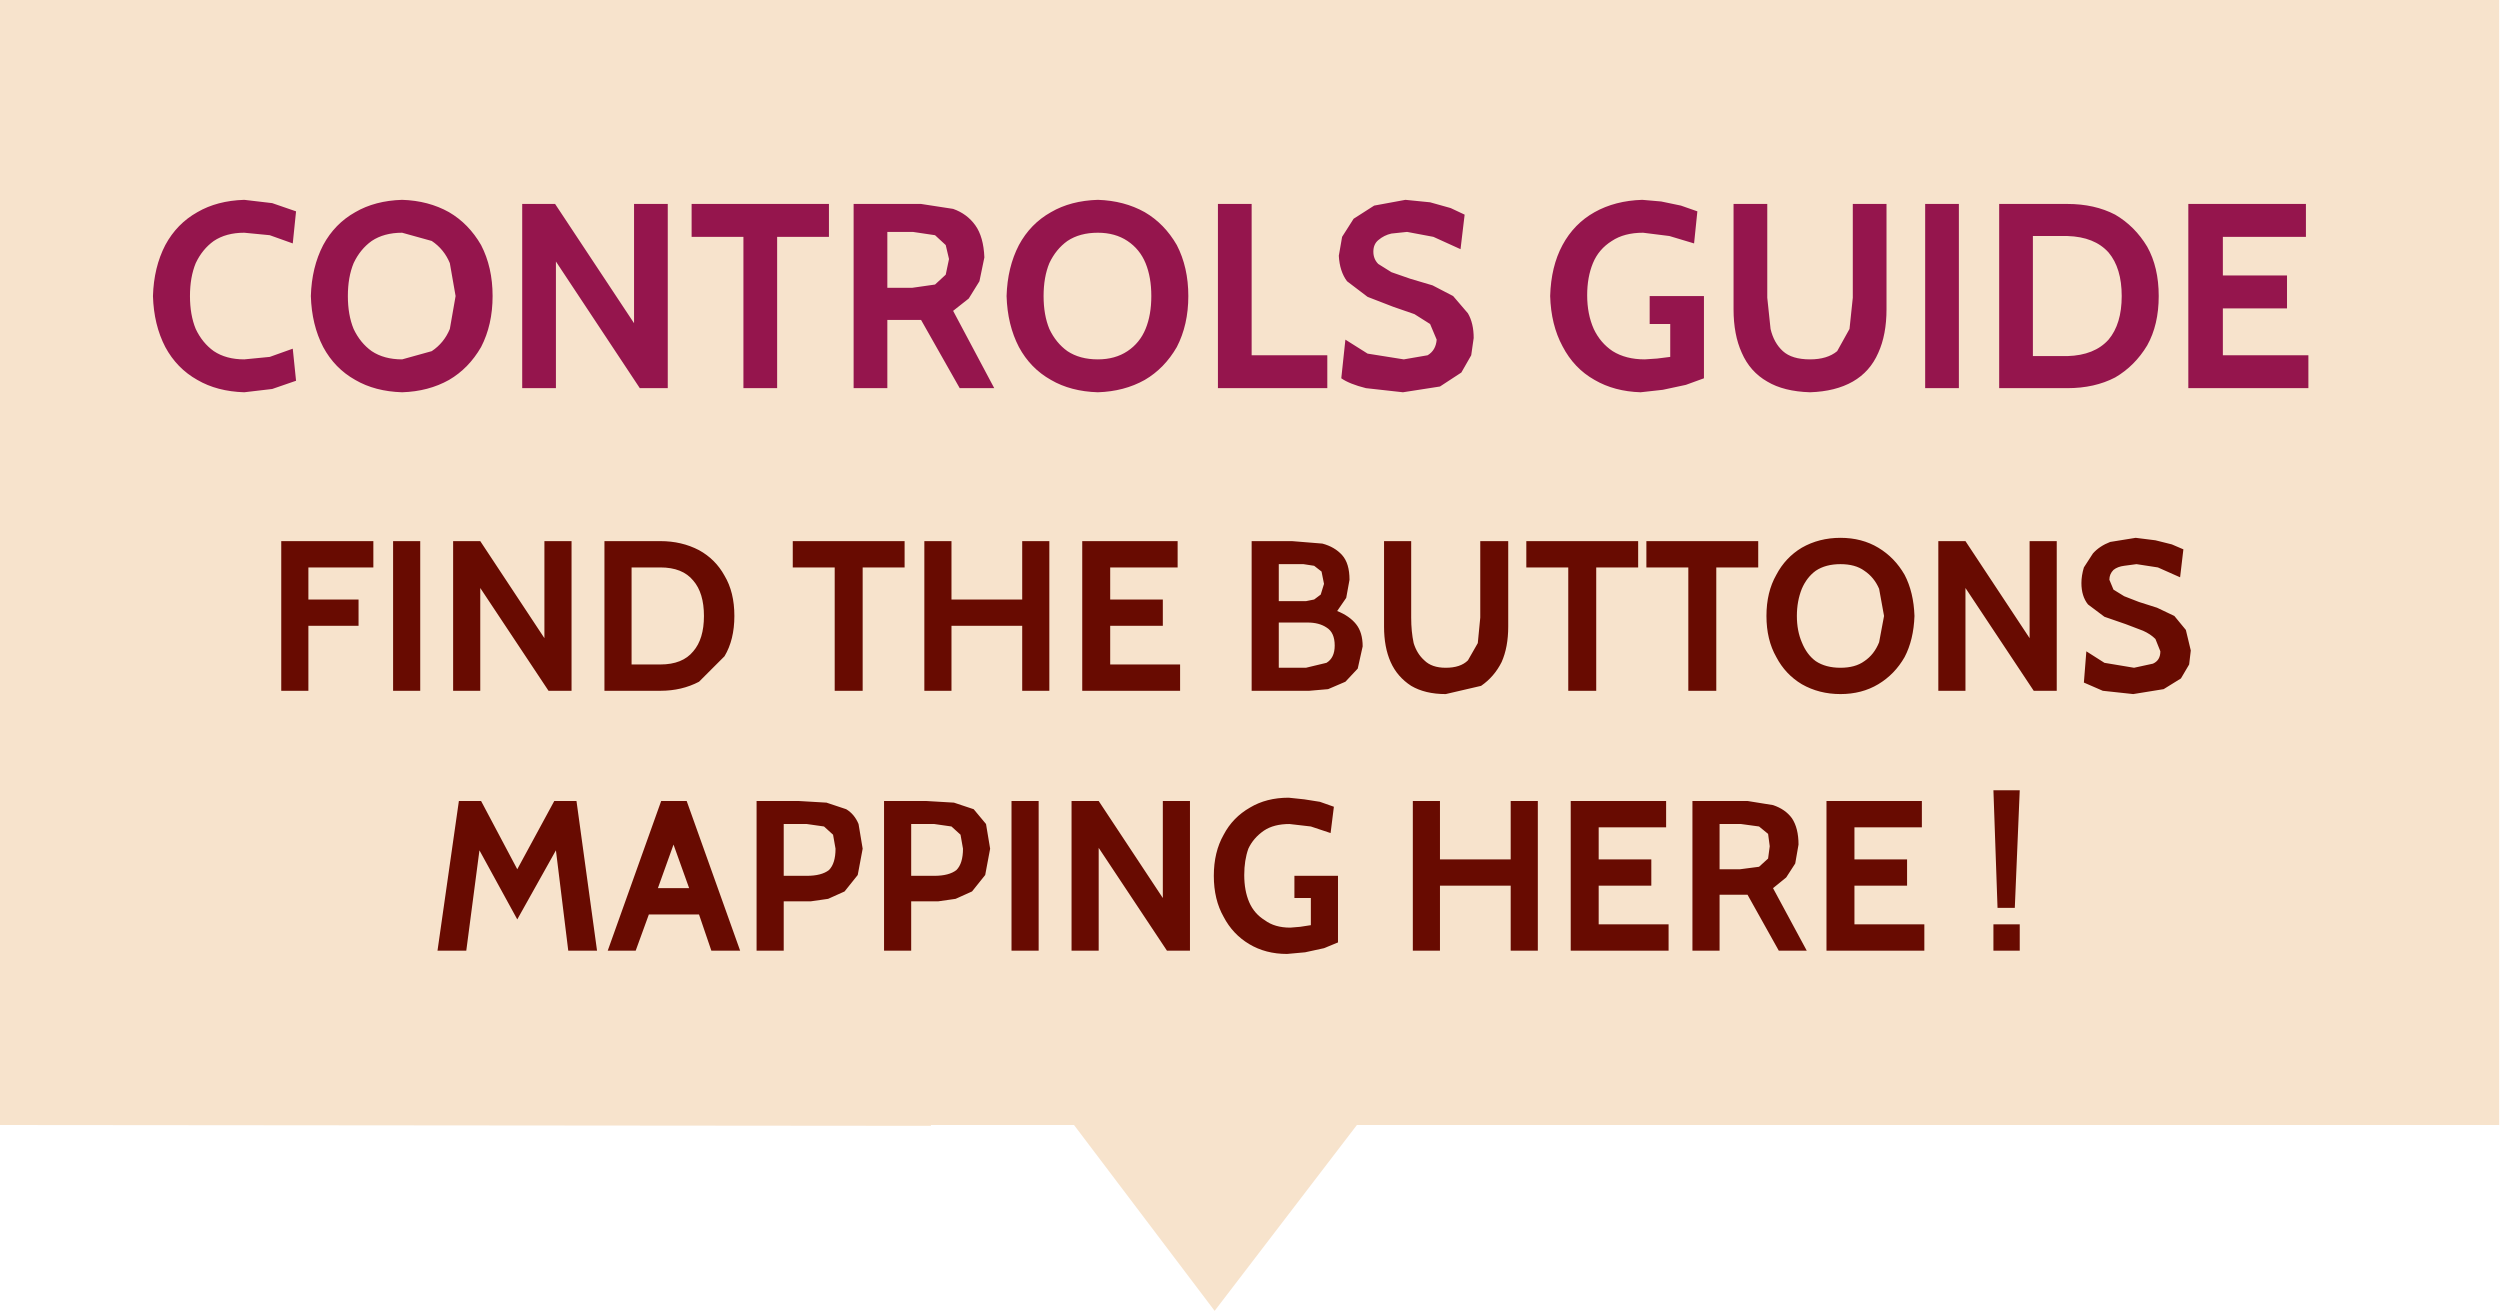 <?xml version="1.0" encoding="utf-8"?>
<svg version="1.1" id="Layer_1"
xmlns="http://www.w3.org/2000/svg"
xmlns:xlink="http://www.w3.org/1999/xlink"
xmlns:author="http://www.sothink.com"
width="152px" height="80px"
xml:space="preserve">
<g id="756" transform="matrix(1, 0, 0, 1, 16.6, 17.3)">
<path style="fill:#F7E3CC;fill-opacity:1" d="M-16.6,-17.3L135.35 -17.3L135.35 51.1L65.9 51.1L57.25 62.4L48.7 51.1L40 51.1L40 51.15L-16.6 51.1L-16.6 40.55L-16.6 39.05L-16.6 33.05L-16.6 -11.35L-16.6 -17.3" />
<path style="fill:#95154D;fill-opacity:1" d="M1.2,-2.5L-0.2 -3L-1.75 -3.15Q-2.85 -3.15 -3.6 -2.65Q-4.3 -2.15 -4.7 -1.3Q-5.05 -0.45 -5.05 0.7Q-5.05 1.85 -4.7 2.7Q-4.3 3.55 -3.6 4.05Q-2.85 4.55 -1.75 4.55L-0.2 4.4L1.2 3.9L1.4 5.85L-0.05 6.35L-1.75 6.55Q-3.4 6.5 -4.6 5.8Q-5.85 5.1 -6.55 3.8Q-7.25 2.45 -7.3 0.7Q-7.25 -1.05 -6.55 -2.4Q-5.85 -3.7 -4.6 -4.4Q-3.4 -5.1 -1.75 -5.15L-0.05 -4.95L1.4 -4.45L1.2 -2.5M5,-4.4Q6.2 -5.1 7.85 -5.15Q9.45 -5.1 10.7 -4.4Q11.9 -3.7 12.65 -2.4Q13.35 -1.05 13.35 0.7Q13.35 2.45 12.65 3.8Q11.9 5.1 10.7 5.8Q9.45 6.5 7.85 6.55Q6.2 6.5 5 5.8Q3.75 5.1 3.05 3.8Q2.35 2.45 2.3 0.7Q2.35 -1.05 3.05 -2.4Q3.75 -3.7 5 -4.4M6,-2.65Q5.3 -2.15 4.9 -1.3Q4.55 -0.45 4.55 0.7Q4.55 1.85 4.9 2.7Q5.3 3.55 6 4.05Q6.75 4.55 7.85 4.55L9.65 4.05Q10.4 3.55 10.75 2.7L11.1 0.7L10.75 -1.3Q10.4 -2.15 9.65 -2.65L7.85 -3.15Q6.75 -3.15 6 -2.65M17.15,-4.9L21.95 2.35L21.95 -4.9L24 -4.9L24 6.3L22.3 6.3L17.2 -1.4L17.2 6.3L15.15 6.3L15.15 -4.9L17.15 -4.9M25.45,-2.9L25.45 -4.9L33.8 -4.9L33.8 -2.9L30.65 -2.9L30.65 6.3L28.6 6.3L28.6 -2.9L25.45 -2.9M39.4,-4.9L41.35 -4.6Q42.2 -4.3 42.7 -3.6Q43.2 -2.9 43.25 -1.65L42.95 -0.2L42.3 0.85L41.35 1.6L43.85 6.3L41.75 6.3L39.4 2.15L37.35 2.15L37.35 6.3L35.3 6.3L35.3 -4.9L39.4 -4.9M37.35,-3.2L37.35 0.2L38.85 0.2L40.25 0L40.9 -0.6L41.1 -1.55L40.9 -2.4L40.25 -3L38.9 -3.2L37.35 -3.2M50.15,-5.15Q51.75 -5.1 53 -4.4Q54.2 -3.7 54.95 -2.4Q55.65 -1.05 55.65 0.7Q55.65 2.45 54.95 3.8Q54.2 5.1 53 5.8Q51.75 6.5 50.15 6.55Q48.5 6.5 47.3 5.8Q46.05 5.1 45.35 3.8Q44.65 2.45 44.6 0.7Q44.65 -1.05 45.35 -2.4Q46.05 -3.7 47.3 -4.4Q48.5 -5.1 50.15 -5.15M48.3,-2.65Q47.6 -2.15 47.2 -1.3Q46.85 -0.45 46.85 0.7Q46.85 1.85 47.2 2.7Q47.6 3.55 48.3 4.05Q49.05 4.55 50.15 4.55Q51.2 4.55 51.95 4.05Q52.7 3.55 53.05 2.7Q53.4 1.85 53.4 0.7Q53.4 -0.45 53.05 -1.3Q52.7 -2.15 51.95 -2.65Q51.2 -3.15 50.15 -3.15Q49.05 -3.15 48.3 -2.65M59.5,-4.9L59.5 4.3L64.1 4.3L64.1 6.3L57.45 6.3L57.45 -4.9L59.5 -4.9M65.7,-4L66.95 -4.8L68.85 -5.15L70.35 -5L71.6 -4.65L72.45 -4.25L72.2 -2.15L70.55 -2.9L68.95 -3.2L68 -3.1Q67.55 -3 67.2 -2.7Q66.9 -2.45 66.9 -2Q66.9 -1.55 67.2 -1.25L68 -0.75L69.15 -0.35L70.5 0.05L71.75 0.7L72.65 1.75Q73 2.35 73 3.25L72.85 4.3L72.25 5.35L70.95 6.2L68.7 6.55L66.45 6.3Q65.45 6.05 64.95 5.7L65.2 3.35L66.55 4.2L68.75 4.55L70.2 4.3Q70.7 4 70.75 3.35L70.35 2.4L69.4 1.8L68.1 1.35L66.55 0.75L65.3 -0.2Q64.85 -0.8 64.8 -1.75L65 -2.9L65.7 -4M80.35,-4.4Q81.6 -5.1 83.25 -5.15L84.4 -5.05L85.6 -4.8L86.6 -4.45L86.4 -2.5L84.9 -2.95L83.3 -3.15Q82.15 -3.15 81.4 -2.65Q80.6 -2.15 80.25 -1.3Q79.9 -0.45 79.9 0.65Q79.9 1.8 80.3 2.7Q80.7 3.55 81.45 4.05Q82.25 4.55 83.4 4.55L84.15 4.5L84.95 4.4L84.95 2.4L83.7 2.4L83.7 0.7L87 0.7L87 5.7L85.9 6.1L84.5 6.4L83.15 6.55Q81.55 6.5 80.35 5.8Q79.1 5.1 78.4 3.75Q77.7 2.45 77.65 0.7Q77.7 -1.1 78.4 -2.4Q79.1 -3.7 80.35 -4.4M90.85,-4.9L90.85 0.8L91.05 2.7Q91.25 3.55 91.8 4.05Q92.35 4.55 93.45 4.55Q94.5 4.55 95.1 4.05L95.85 2.7L96.05 0.8L96.05 -4.9L98.1 -4.9L98.1 1.5Q98.1 3.05 97.6 4.15Q97.1 5.3 96.05 5.9Q95 6.5 93.45 6.55Q91.85 6.5 90.85 5.9Q89.8 5.3 89.3 4.15Q88.8 3.05 88.8 1.5L88.8 -4.9L90.85 -4.9M109.1,-4.9Q110.75 -4.9 112 -4.25Q113.2 -3.55 113.95 -2.3Q114.65 -1.05 114.65 0.7Q114.65 2.45 113.95 3.7Q113.2 4.95 112 5.65Q110.75 6.3 109.1 6.3L104.95 6.3L104.95 -4.9L109.1 -4.9M107,-2.95L107 4.35L109.1 4.35Q110.75 4.3 111.6 3.35Q112.4 2.4 112.4 0.7Q112.4 -1 111.6 -1.95Q110.75 -2.9 109.1 -2.95L107 -2.95M118.55,-0.55L122.45 -0.55L122.45 1.45L118.55 1.45L118.55 4.3L123.75 4.3L123.75 6.3L116.45 6.3L116.45 -4.9L123.6 -4.9L123.6 -2.9L118.55 -2.9L118.55 -0.55M102.5,-4.9L102.5 6.3L100.45 6.3L100.45 -4.9L102.5 -4.9" />
<path style="fill:#680B01;fill-opacity:1" d="M108.45,15.6L108.45 24.7L107.05 24.7L102.9 18.45L102.9 24.7L101.25 24.7L101.25 15.6L102.9 15.6L106.8 21.5L106.8 15.6L108.45 15.6M110.65,16.35Q111.05 15.9 111.7 15.65L113.25 15.4L114.45 15.55L115.45 15.8L116.15 16.1L115.95 17.8L114.6 17.2L113.3 17L112.55 17.1Q112.15 17.15 111.9 17.35Q111.65 17.6 111.65 17.95L111.9 18.55L112.55 18.95L113.45 19.3L114.55 19.65L115.6 20.15L116.3 21L116.6 22.25L116.5 23.1L116 23.95L114.95 24.6L113.1 24.9L111.25 24.7L110.1 24.2L110.25 22.3L111.35 23L113.15 23.3L114.3 23.05Q114.75 22.85 114.75 22.3L114.45 21.55Q114.15 21.25 113.7 21.05L112.65 20.65L111.35 20.2L110.35 19.45Q109.95 18.95 109.95 18.15Q109.95 17.7 110.1 17.2L110.65 16.35M87.75,17.2L87.75 24.7L86.05 24.7L86.05 17.2L83.5 17.2L83.5 15.6L90.3 15.6L90.3 17.2L87.75 17.2M83,17.2L80.45 17.2L80.45 24.7L78.75 24.7L78.75 17.2L76.2 17.2L76.2 15.6L83 15.6L83 17.2M99.2,17.65Q99.75 18.7 99.8 20.15Q99.75 21.6 99.2 22.65Q98.6 23.7 97.6 24.3Q96.6 24.9 95.3 24.9Q94 24.9 92.95 24.3Q91.95 23.7 91.4 22.65Q90.8 21.6 90.8 20.15Q90.8 18.7 91.4 17.65Q91.95 16.6 92.95 16Q94 15.4 95.3 15.4Q96.6 15.4 97.6 16Q98.6 16.6 99.2 17.65M96.75,17.4Q96.2 17 95.3 17Q94.4 17 93.8 17.4Q93.25 17.8 92.95 18.5Q92.65 19.25 92.65 20.15Q92.65 21.05 92.95 21.75Q93.25 22.5 93.8 22.9Q94.4 23.3 95.3 23.3Q96.2 23.3 96.75 22.9Q97.35 22.5 97.65 21.75L97.95 20.15L97.65 18.5Q97.35 17.8 96.75 17.4M96.15,34.95L99.35 34.95L99.35 36.55L96.15 36.55L96.15 38.9L100.4 38.9L100.4 40.5L94.45 40.5L94.45 31.4L100.25 31.4L100.25 33L96.15 33L96.15 34.95M92.35,32.45Q92.75 33.05 92.75 34.05L92.55 35.2L92 36.05L91.2 36.7L93.25 40.5L91.55 40.5L89.65 37.1L87.95 37.1L87.95 40.5L86.3 40.5L86.3 31.4L89.65 31.4L91.2 31.65Q91.95 31.9 92.35 32.45M83.8,36.55L80.6 36.55L80.6 38.9L84.85 38.9L84.85 40.5L78.9 40.5L78.9 31.4L84.7 31.4L84.7 33L80.6 33L80.6 34.95L83.8 34.95L83.8 36.55M90.35,32.95L89.25 32.8L87.95 32.8L87.95 35.55L89.2 35.55L90.35 35.4L90.9 34.9L91 34.15L90.9 33.4L90.35 32.95M106.2,40.5L104.6 40.5L104.6 38.9L106.2 38.9L106.2 40.5M106.2,30.75L105.9 37.9L104.85 37.9L104.6 30.75L106.2 30.75M69.2,15.6L69.2 20.25Q69.2 21.1 69.35 21.8Q69.55 22.45 70 22.85Q70.45 23.3 71.3 23.3Q72.2 23.3 72.65 22.85L73.25 21.8L73.4 20.25L73.4 15.6L75.1 15.6L75.1 20.8Q75.1 22.05 74.7 22.95Q74.25 23.85 73.45 24.4L71.3 24.9Q70.05 24.9 69.2 24.4Q68.35 23.85 67.95 22.95Q67.55 22.05 67.55 20.8L67.55 15.6L69.2 15.6M62.65,17L61.15 17L61.15 19.25L62.8 19.25L63.3 19.15L63.7 18.85L63.9 18.2L63.75 17.45L63.3 17.1L62.65 17M65.45,17.95L65.25 19.05L64.7 19.85Q65.45 20.15 65.85 20.65Q66.25 21.15 66.25 22L65.95 23.35L65.2 24.15L64.15 24.6L63 24.7L59.5 24.7L59.5 15.6L61.95 15.6L63.8 15.75Q64.55 15.95 65 16.45Q65.45 16.95 65.45 17.95M61.15,20.55L61.15 23.3L62.8 23.3L64.05 23Q64.55 22.7 64.55 21.95Q64.55 21.15 64.05 20.85Q63.6 20.55 62.9 20.55L61.15 20.55M41.25,24.7L39.6 24.7L39.6 15.6L41.25 15.6L41.25 19.15L45.55 19.15L45.55 15.6L47.2 15.6L47.2 24.7L45.55 24.7L45.55 20.75L41.25 20.75L41.25 24.7M49.2,15.6L55 15.6L55 17.2L50.9 17.2L50.9 19.15L54.1 19.15L54.1 20.75L50.9 20.75L50.9 23.1L55.15 23.1L55.15 24.7L49.2 24.7L49.2 15.6M55.75,31.4L55.75 40.5L54.35 40.5L50.2 34.25L50.2 40.5L48.55 40.5L48.55 31.4L50.2 31.4L54.1 37.3L54.1 31.4L55.75 31.4M59.3,34.3Q59.05 35 59.05 35.9Q59.05 36.85 59.35 37.55Q59.65 38.25 60.3 38.65Q60.9 39.1 61.85 39.1L62.45 39.05L63.1 38.95L63.1 37.3L62.1 37.3L62.1 35.95L64.75 35.95L64.75 40L63.9 40.35L62.75 40.6L61.65 40.7Q60.35 40.7 59.35 40.1Q58.35 39.5 57.8 38.45Q57.2 37.4 57.2 35.95Q57.2 34.5 57.8 33.45Q58.35 32.4 59.4 31.8Q60.4 31.2 61.75 31.2L62.7 31.3L63.65 31.45L64.5 31.75L64.3 33.35L63.1 32.95L61.8 32.8Q60.85 32.8 60.25 33.2Q59.6 33.65 59.3 34.3M42.6,31.9L43.35 32.8L43.6 34.3L43.3 35.9L42.5 36.9L41.5 37.35L40.45 37.5L38.8 37.5L38.8 40.5L37.15 40.5L37.15 31.4L39.7 31.4L41.4 31.5L42.6 31.9M41.8,33.45L41.25 32.95L40.2 32.8L38.8 32.8L38.8 35.95L40.2 35.95Q41.1 35.95 41.55 35.6Q41.95 35.2 41.95 34.3L41.8 33.45M46.55,31.4L46.55 40.5L44.9 40.5L44.9 31.4L46.55 31.4M70.95,36.55L70.95 40.5L69.3 40.5L69.3 31.4L70.95 31.4L70.95 34.95L75.25 34.95L75.25 31.4L76.9 31.4L76.9 40.5L75.25 40.5L75.25 36.55L70.95 36.55M27.45,17.7Q28.05 18.7 28.05 20.15Q28.05 21.6 27.45 22.6L25.9 24.15Q24.85 24.7 23.55 24.7L20.15 24.7L20.15 15.6L23.55 15.6Q24.85 15.6 25.9 16.15Q26.9 16.7 27.45 17.7M21.8,17.2L21.8 23.1L23.55 23.1Q24.9 23.1 25.55 22.3Q26.2 21.55 26.2 20.15Q26.2 18.75 25.55 18Q24.9 17.2 23.55 17.2L21.8 17.2M35.85,17.2L35.85 24.7L34.15 24.7L34.15 17.2L31.6 17.2L31.6 15.6L38.4 15.6L38.4 17.2L35.85 17.2M6.1,17.2L2.15 17.2L2.15 19.15L5.2 19.15L5.2 20.75L2.15 20.75L2.15 24.7L0.5 24.7L0.5 15.6L6.1 15.6L6.1 17.2M8.95,15.6L8.95 24.7L7.3 24.7L7.3 15.6L8.95 15.6M18.15,15.6L18.15 24.7L16.75 24.7L12.6 18.45L12.6 24.7L10.95 24.7L10.95 15.6L12.6 15.6L16.5 21.5L16.5 15.6L18.15 15.6M12.65,31.4L14.85 35.55L17.1 31.4L18.45 31.4L19.7 40.5L17.95 40.5L17.2 34.4L14.85 38.6L12.55 34.4L11.75 40.5L10 40.5L11.3 31.4L12.65 31.4M34.85,31.9Q35.35 32.2 35.6 32.8L35.85 34.3L35.55 35.9L34.75 36.9L33.75 37.35L32.7 37.5L31.05 37.5L31.05 40.5L29.4 40.5L29.4 31.4L31.95 31.4L33.65 31.5L34.85 31.9M33.5,32.95L32.45 32.8L31.05 32.8L31.05 35.95L32.45 35.95Q33.35 35.95 33.8 35.6Q34.2 35.2 34.2 34.3L34.05 33.45L33.5 32.95M25.15,31.4L28.4 40.5L26.65 40.5L25.9 38.3L22.85 38.3L22.05 40.5L20.35 40.5L23.6 31.4L25.15 31.4M24.35,34.05L23.4 36.7L25.3 36.7L24.35 34.05" />
</g>
</svg>
